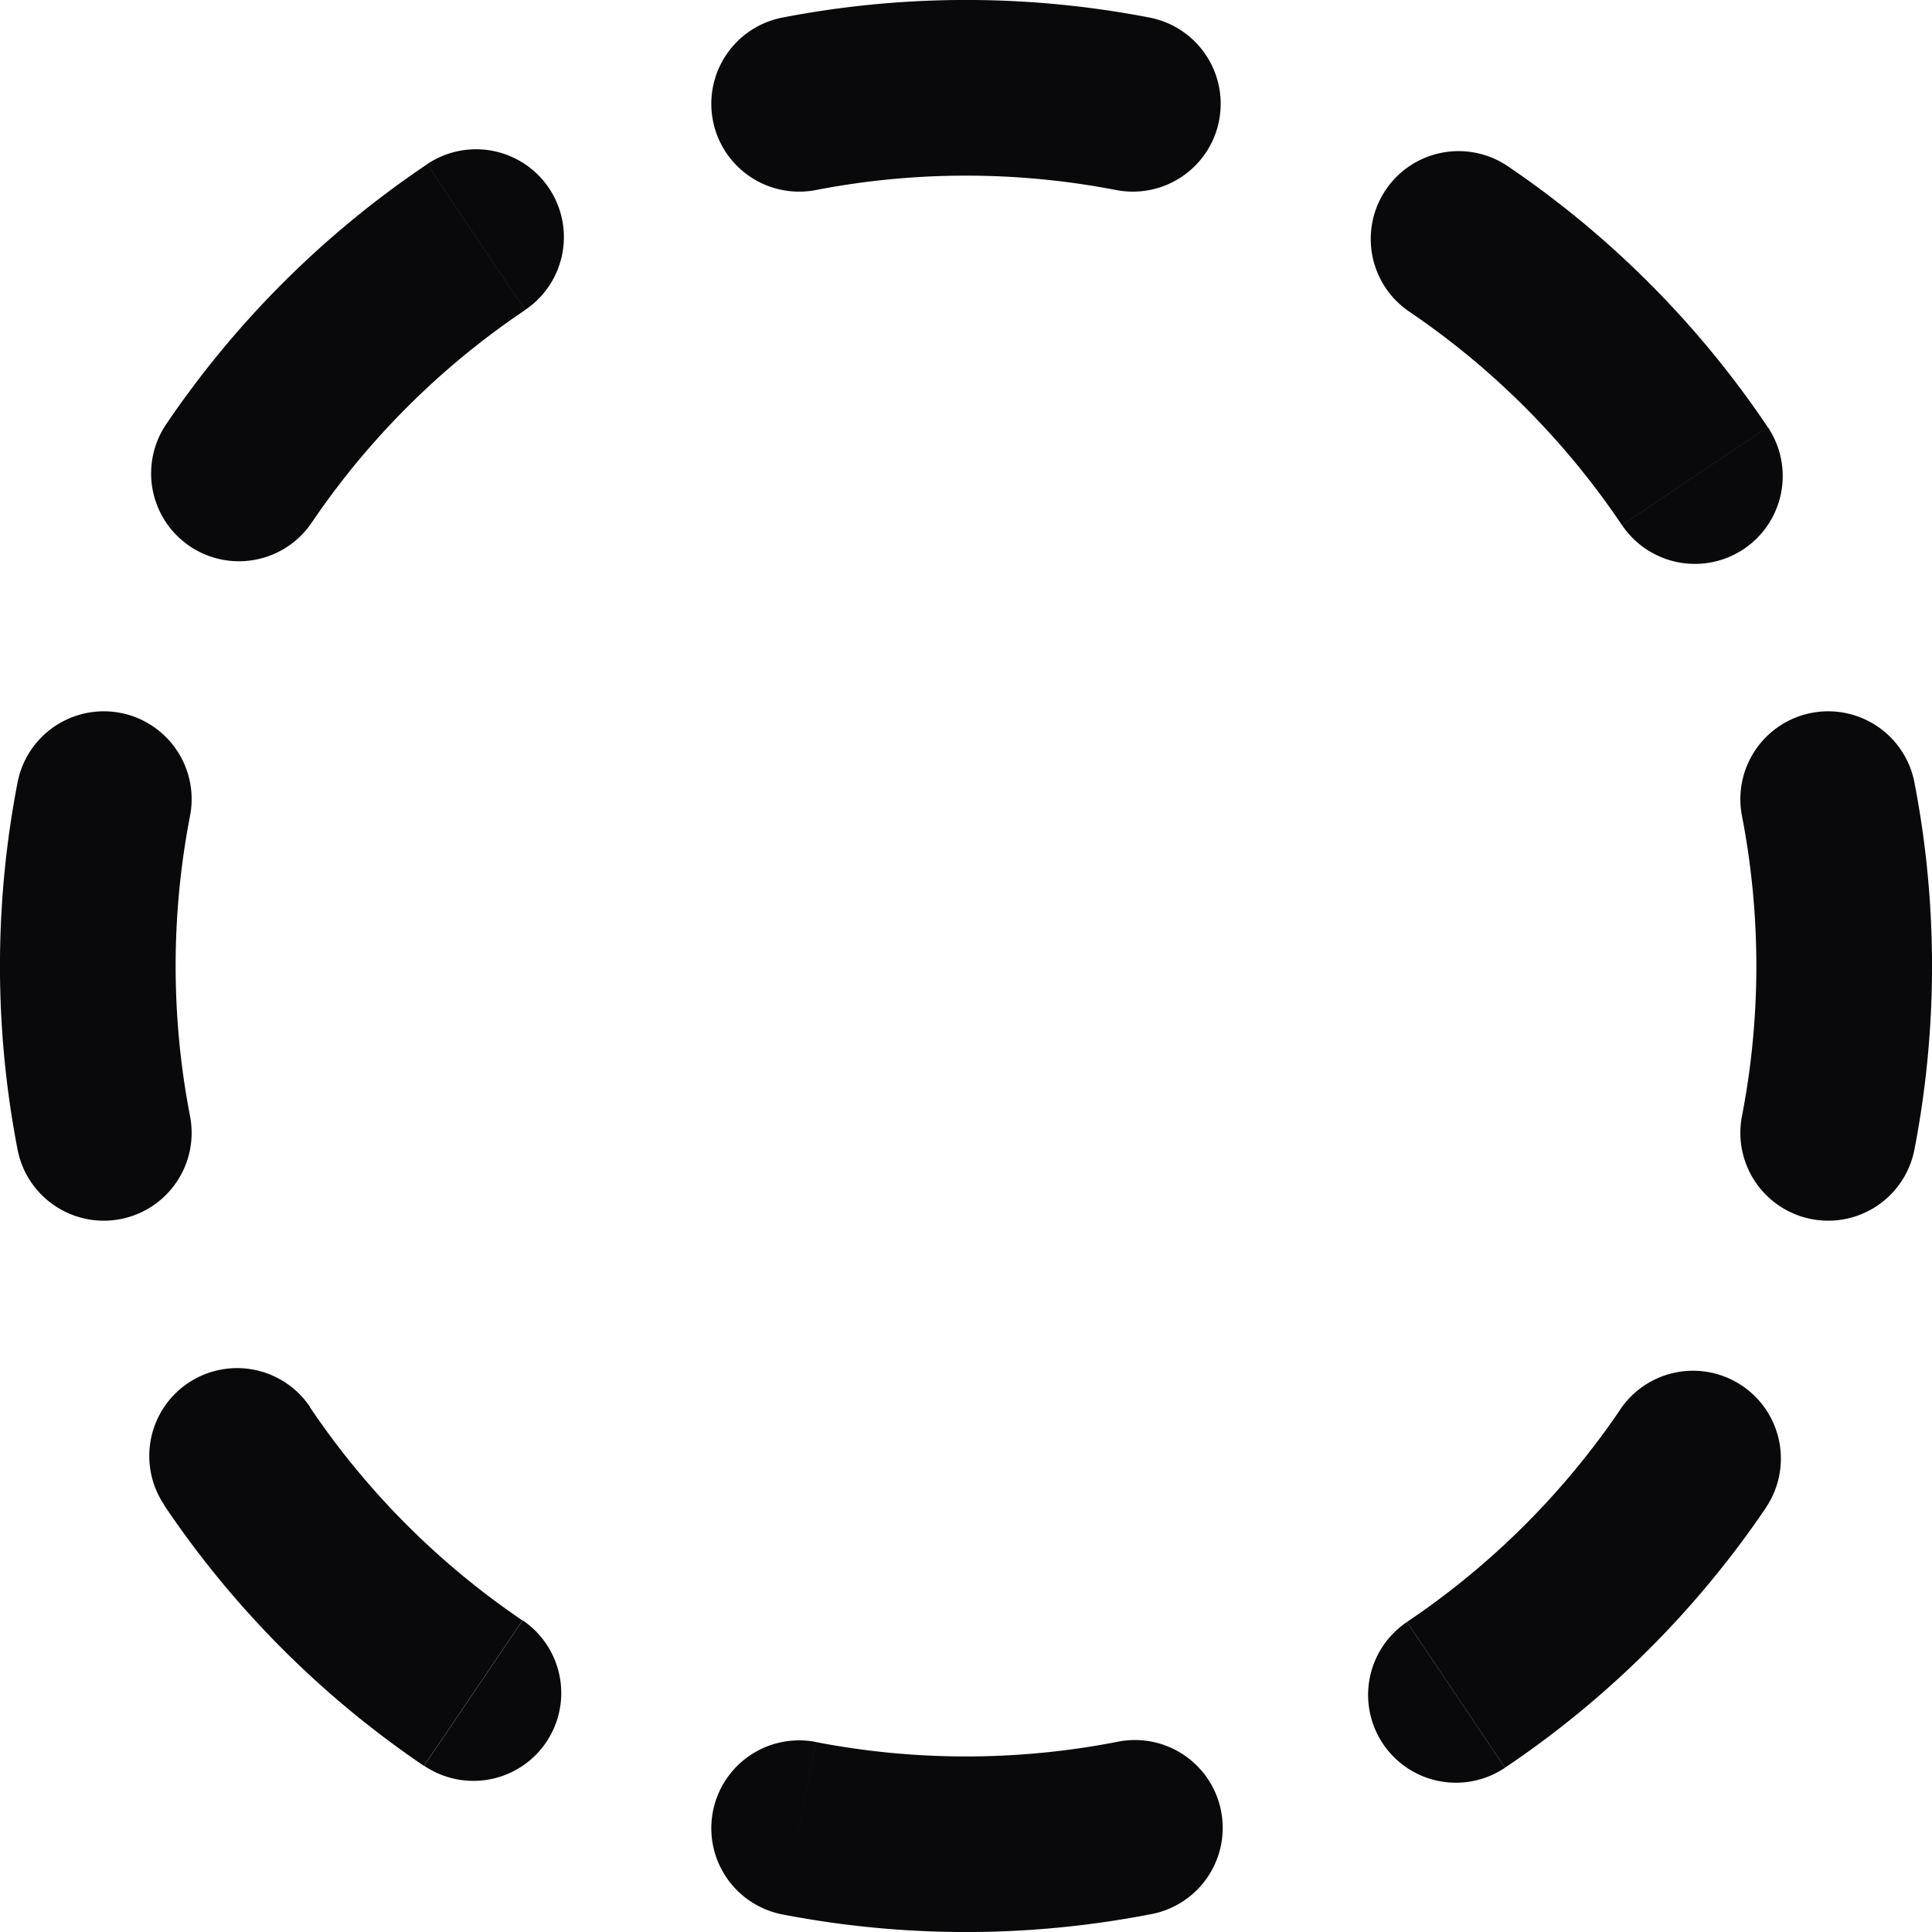 <svg id="circle-dashed" xmlns="http://www.w3.org/2000/svg" width="22" height="22" viewBox="0 0 22 22">
  <path id="Vector" d="M8.91.2a1,1,0,0,0,.38,1.964Zm3.8,1.964A1,1,0,1,0,13.09.2ZM13.09,21.8a1,1,0,1,0-.38-1.963Zm-3.8-1.964A1,1,0,1,0,8.91,21.8ZM17.17,1.893a1,1,0,0,0-1.122,1.656Zm1.3,4.086a1,1,0,0,0,1.66-1.116ZM.2,13.09a1,1,0,1,0,1.964-.38Zm1.964-3.8A1,1,0,1,0,.2,8.91Zm17.943,7.88a1,1,0,0,0-1.656-1.122Zm-4.086,1.3a1,1,0,0,0,1.116,1.66ZM21.8,8.91a1,1,0,0,0-1.964.38Zm-1.964,3.8a1,1,0,1,0,1.964.38ZM1.893,4.83A1,1,0,0,0,3.549,5.952Zm4.086-1.3a1,1,0,1,0-1.116-1.66ZM4.83,20.107a1,1,0,1,0,1.122-1.656Zm-1.3-4.086a1,1,0,1,0-1.66,1.116ZM9.29,2.164a9,9,0,0,1,3.42,0L13.09.2A11,11,0,0,0,8.91.2Zm3.42,17.673a9,9,0,0,1-3.42,0L8.91,21.8a11,11,0,0,0,4.18,0ZM16.048,3.549a9,9,0,0,1,2.421,2.43l1.66-1.116a11,11,0,0,0-2.959-2.97ZM2.164,12.71a9,9,0,0,1,0-3.42L.2,8.91a11,11,0,0,0,0,4.18Zm16.288,3.338a9,9,0,0,1-2.43,2.421l1.116,1.66a11,11,0,0,0,2.97-2.959ZM19.836,9.29a9,9,0,0,1,0,3.42l1.964.38a11,11,0,0,0,0-4.18ZM3.549,5.952a9,9,0,0,1,2.43-2.421L4.863,1.871A11,11,0,0,0,1.893,4.83Zm2.4,12.5a9,9,0,0,1-2.421-2.43l-1.66,1.116a11,11,0,0,0,2.959,2.97Z" transform="translate(0 0)" fill="#09090b"/>
</svg>
